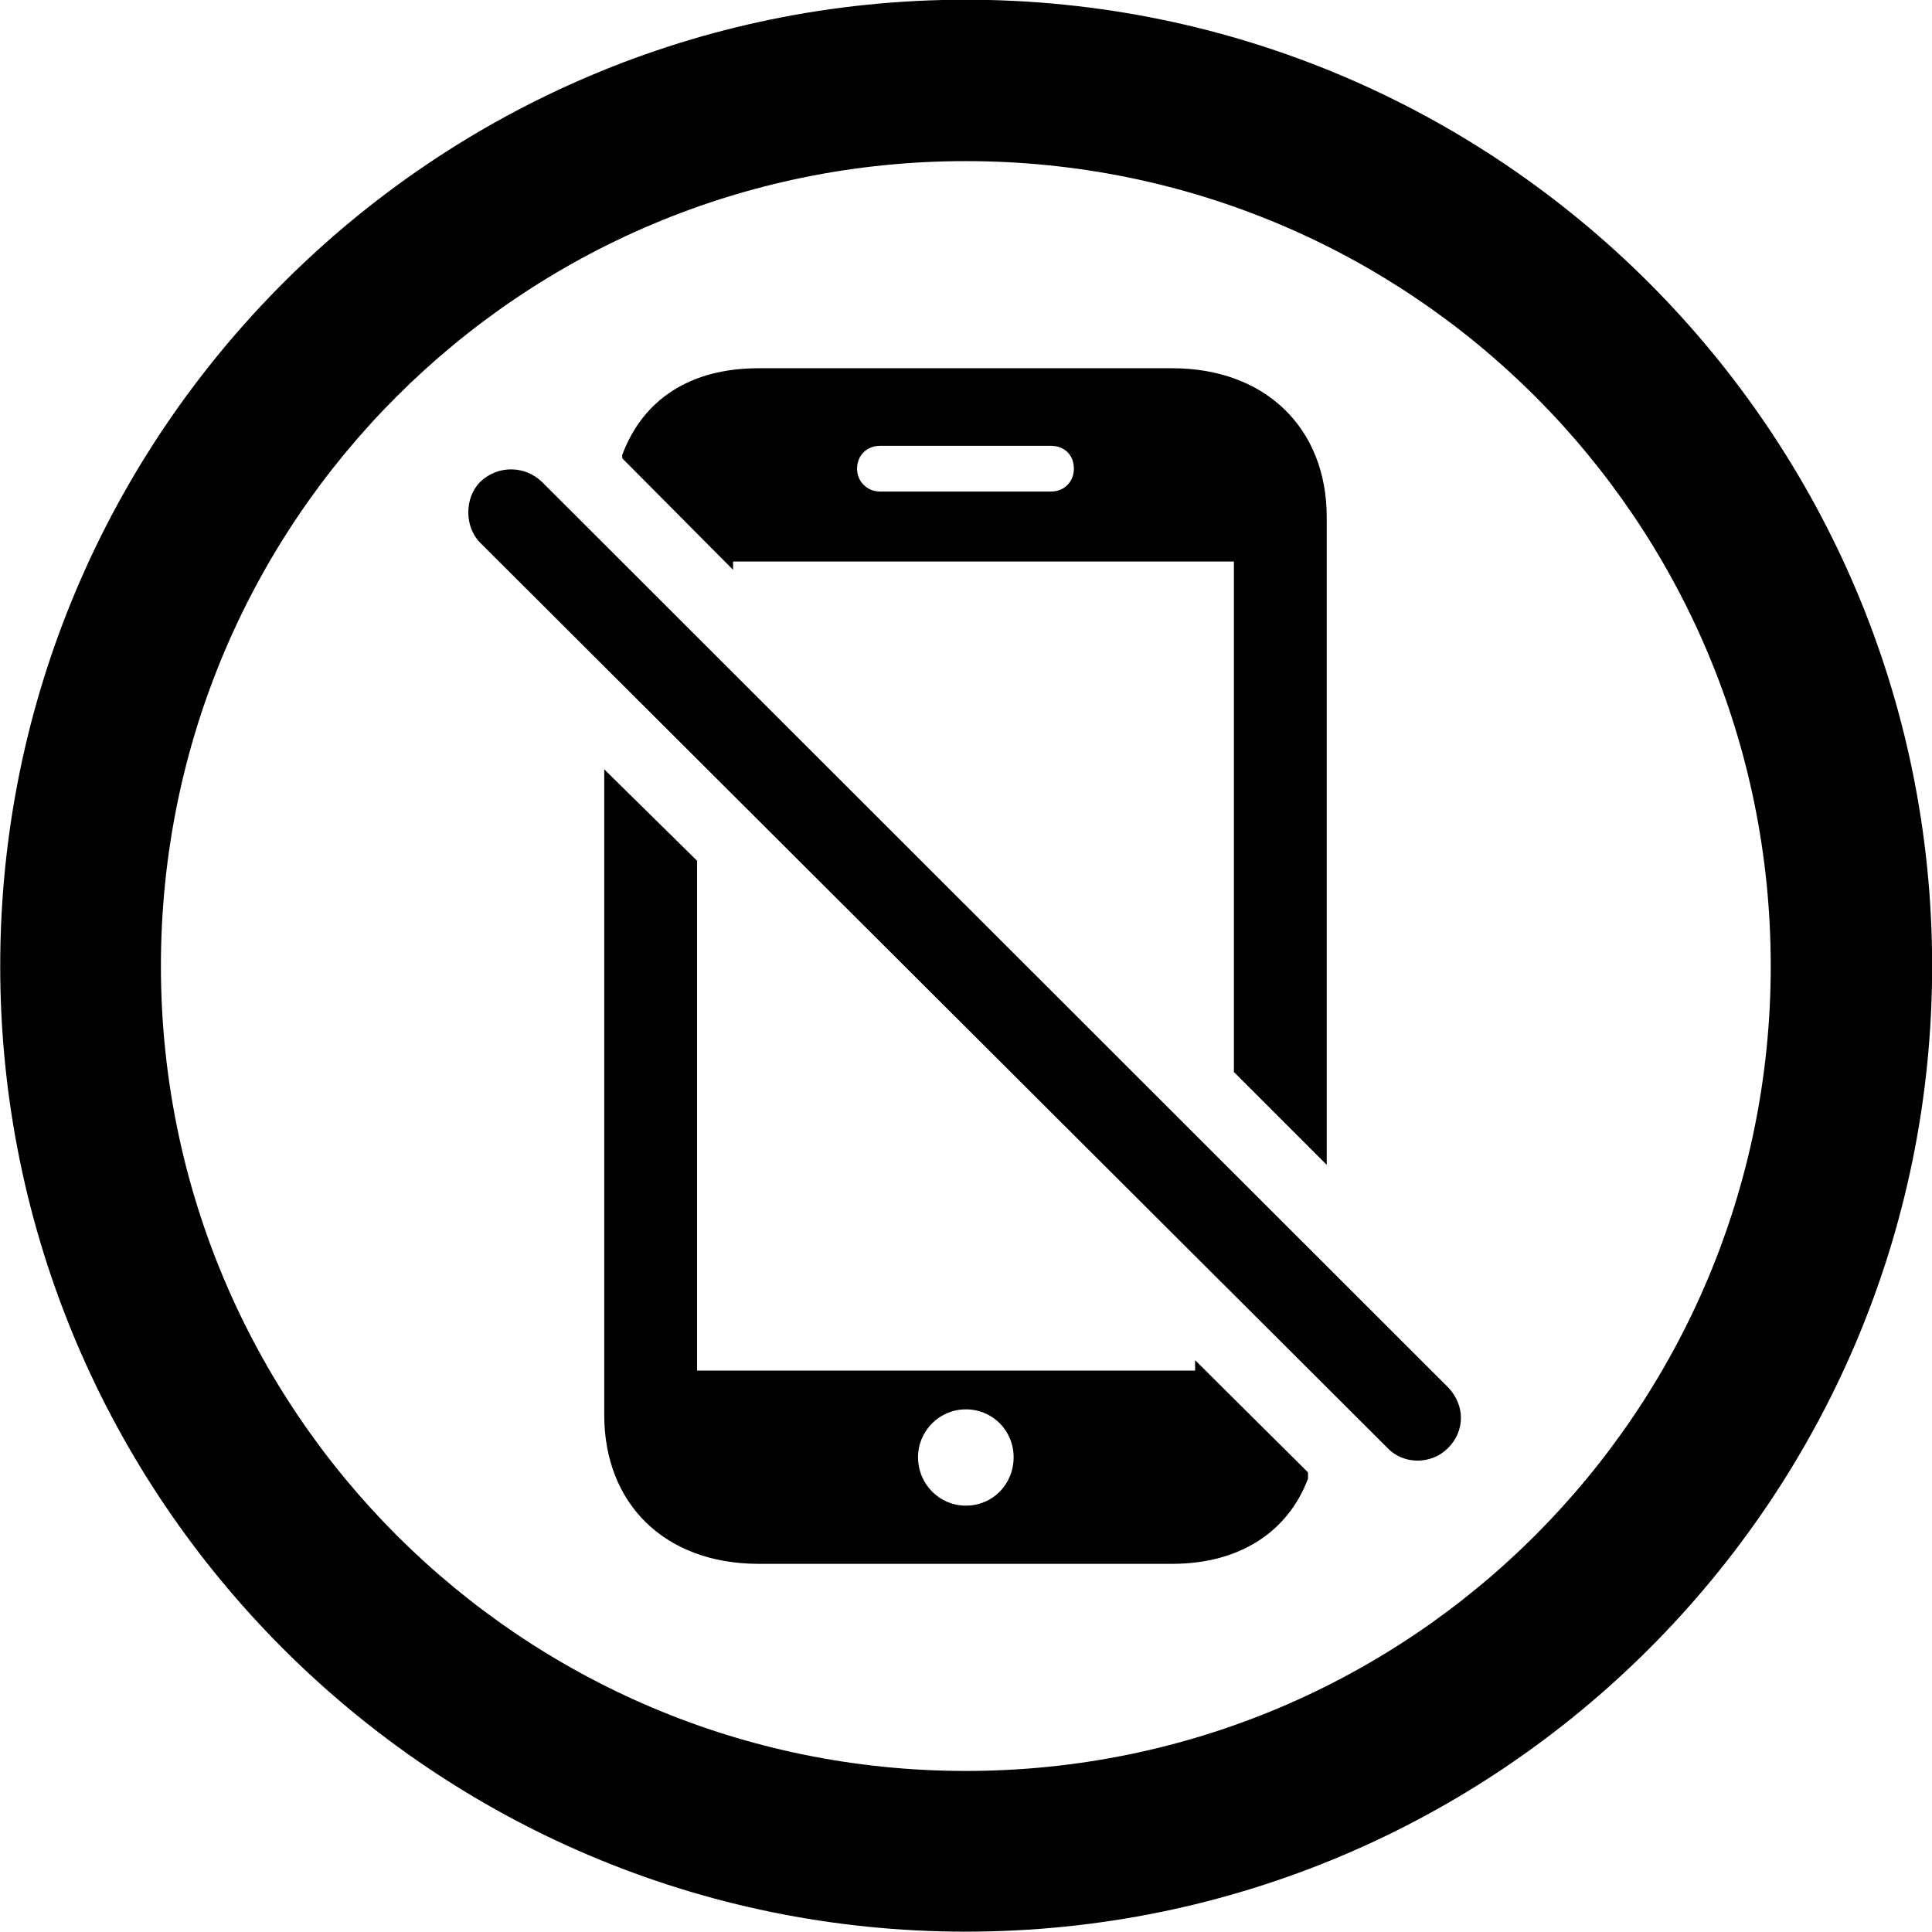 
<svg
    viewBox="0 0 27.891 27.891"
    xmlns="http://www.w3.org/2000/svg"
>
    <path
        fill="inherit"
        d="M13.943 27.886C21.643 27.886 27.893 21.646 27.893 13.946C27.893 6.246 21.643 -0.004 13.943 -0.004C6.253 -0.004 0.003 6.246 0.003 13.946C0.003 21.646 6.253 27.886 13.943 27.886ZM13.943 25.566C7.523 25.566 2.323 20.366 2.323 13.946C2.323 7.516 7.523 2.326 13.943 2.326C20.373 2.326 25.563 7.516 25.563 13.946C25.563 20.366 20.373 25.566 13.943 25.566ZM16.923 5.316H10.953C9.963 5.316 9.283 5.766 8.983 6.566V6.616L10.583 8.226V8.106H17.813V15.476L19.153 16.816V7.466C19.153 6.176 18.263 5.316 16.923 5.316ZM12.373 6.766C12.373 6.566 12.523 6.436 12.703 6.436H15.173C15.363 6.436 15.503 6.566 15.503 6.766C15.503 6.956 15.363 7.096 15.173 7.096H12.703C12.523 7.096 12.373 6.956 12.373 6.766ZM20.033 20.906C20.263 21.146 20.663 21.146 20.903 20.906C21.153 20.656 21.153 20.286 20.903 20.026L7.823 6.956C7.573 6.716 7.183 6.716 6.933 6.956C6.703 7.186 6.703 7.606 6.933 7.836ZM10.953 22.576H16.923C17.893 22.576 18.593 22.116 18.883 21.346V21.256L17.253 19.636V19.786H10.063V12.426L8.723 11.106V20.426C8.723 21.706 9.593 22.576 10.953 22.576ZM13.943 21.736C13.563 21.736 13.253 21.426 13.253 21.036C13.253 20.656 13.563 20.346 13.943 20.346C14.333 20.346 14.633 20.656 14.633 21.036C14.633 21.426 14.333 21.736 13.943 21.736Z"
        fillRule="evenodd"
        clipRule="evenodd"
    />
</svg>
        